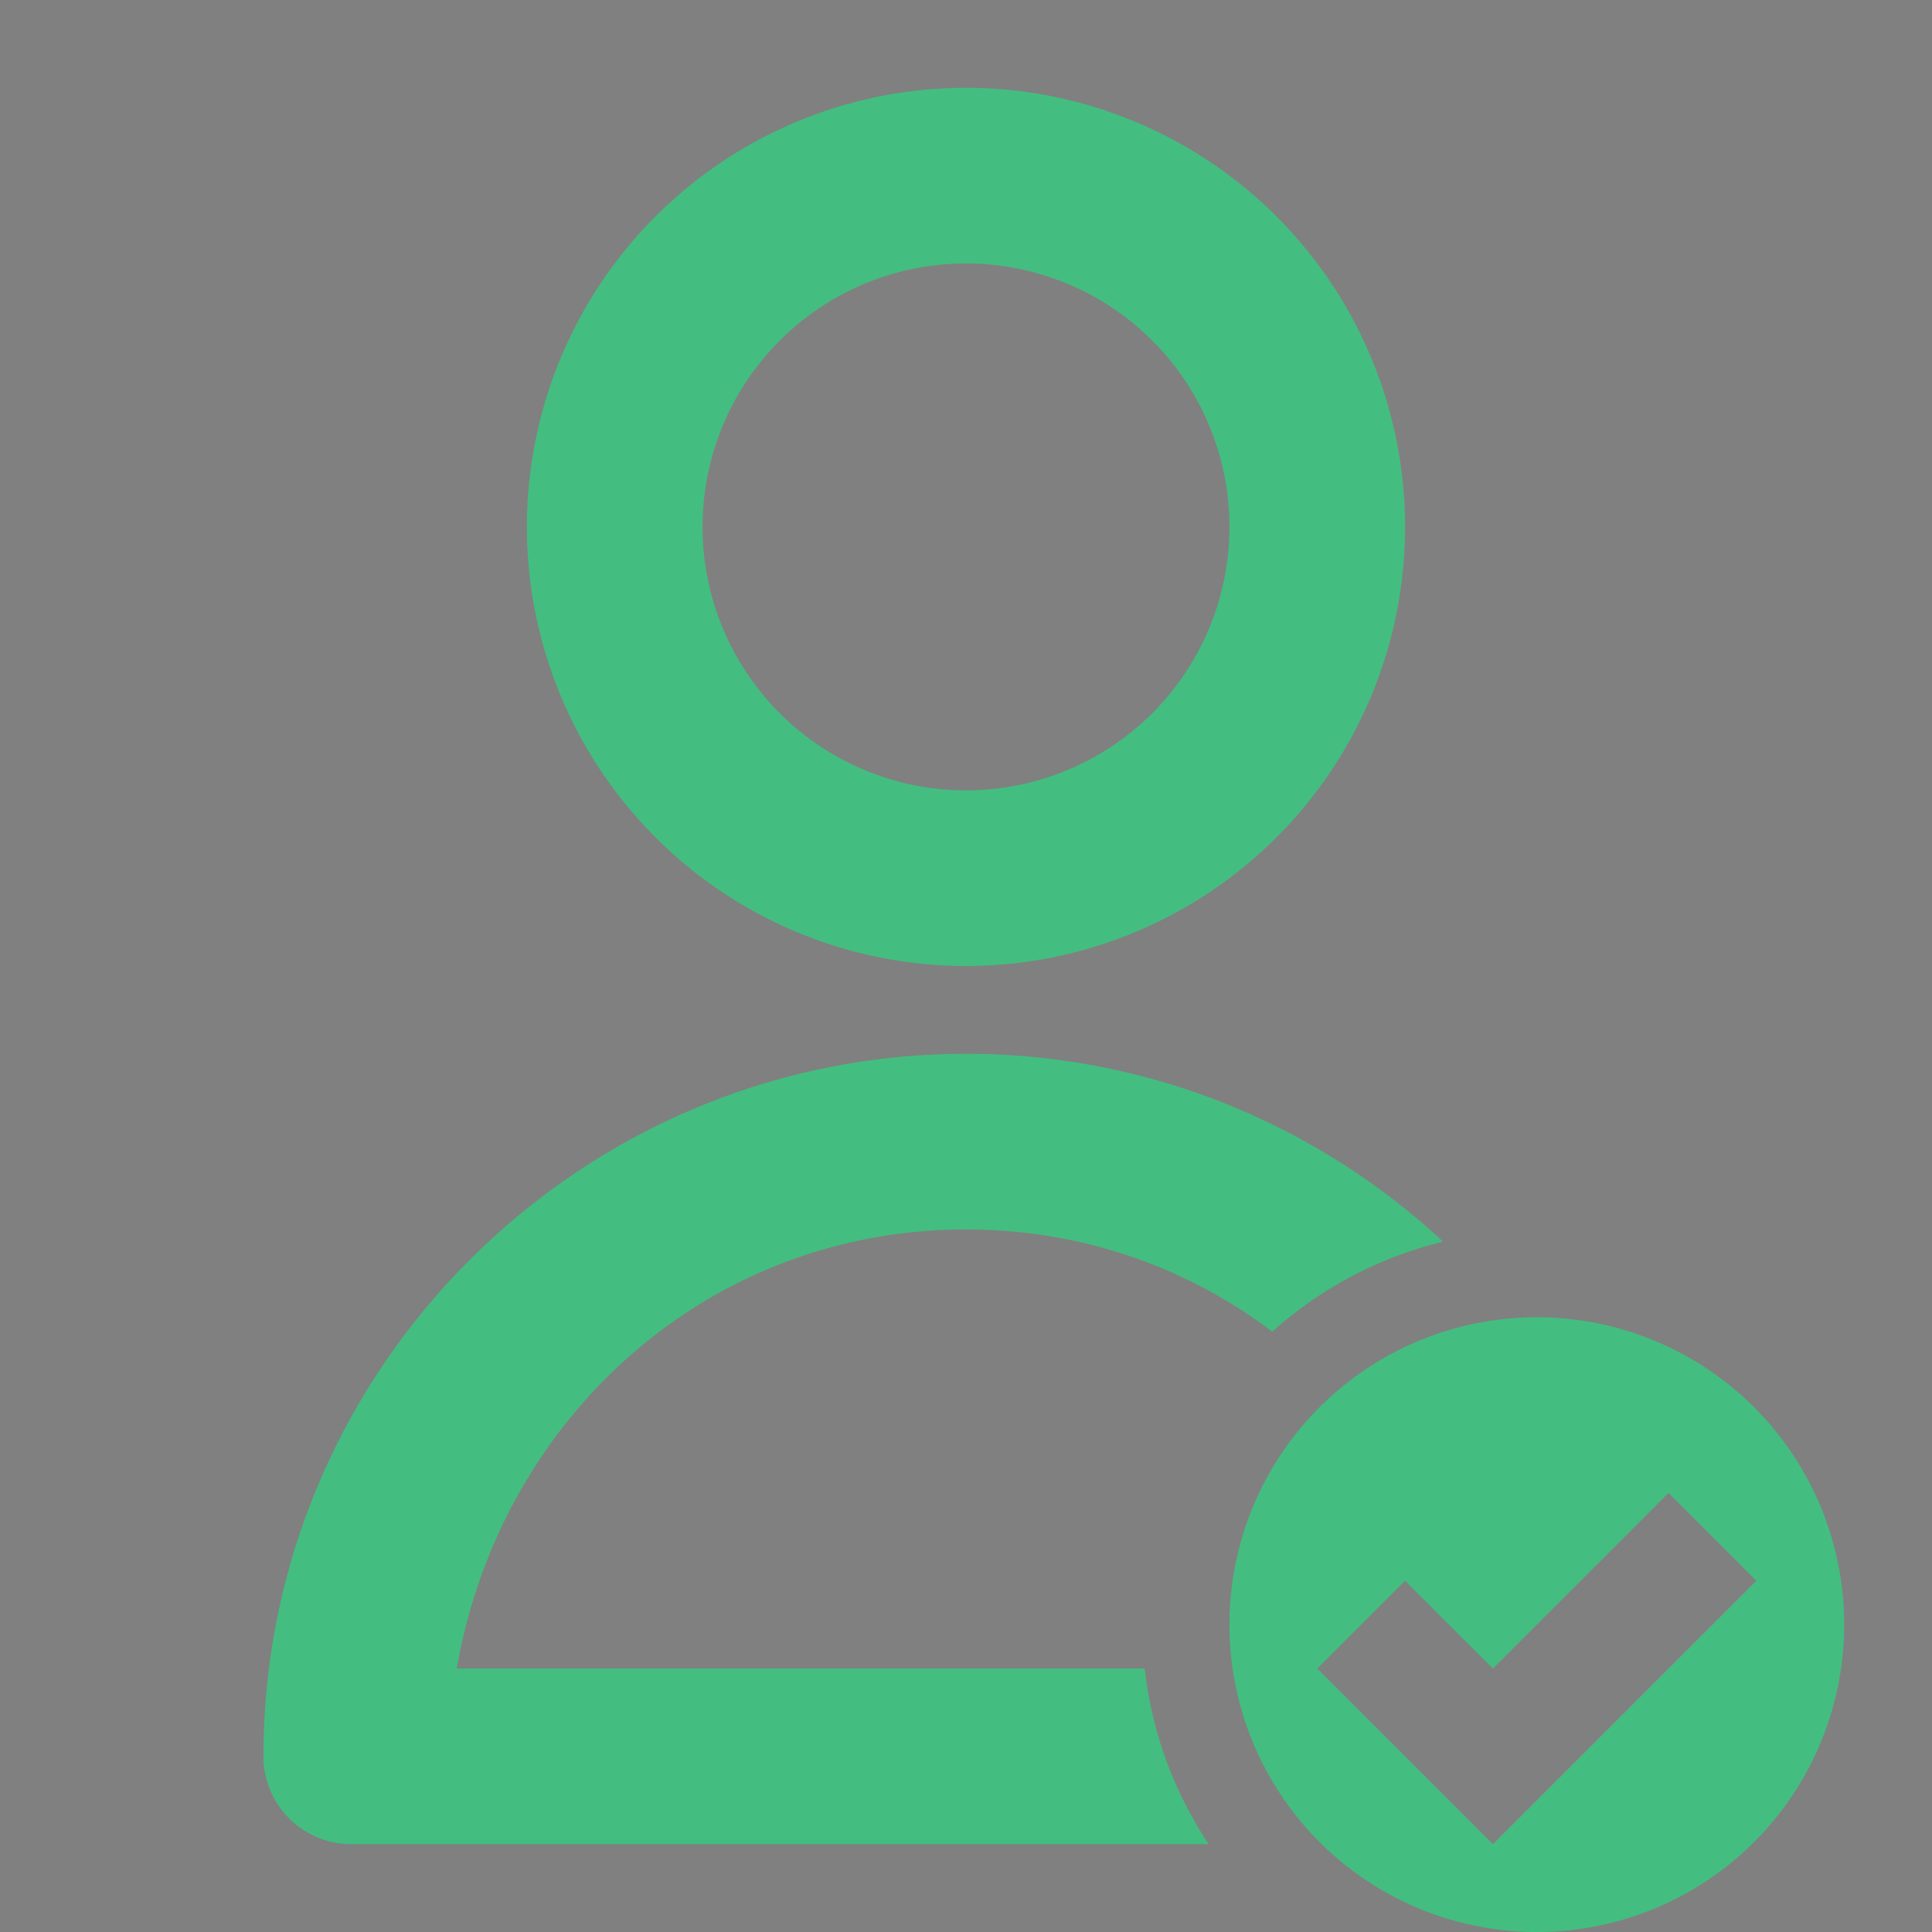 <?xml version="1.0" encoding="UTF-8" standalone="no"?>
<!-- Created with Inkscape (http://www.inkscape.org/) -->

<svg
   id="svg4153"
   version="1.1"
   inkscape:version="1.1.2 (0a00cf5339, 2022-02-04, custom)"
   width="22"
   height="22"
   sodipodi:docname="user.svg"
   viewBox="0 0 22 22"
   xmlns:inkscape="http://www.inkscape.org/namespaces/inkscape"
   xmlns:sodipodi="http://sodipodi.sourceforge.net/DTD/sodipodi-0.dtd"
   xmlns="http://www.w3.org/2000/svg"
   xmlns:svg="http://www.w3.org/2000/svg">
  <rect x="0" y="0" width="22" height="22" fill="#808080" stroke="none"/>
  <defs
     id="defs4157">
    <style
       type="text/css"
       id="current-color-scheme">
      .ColorScheme-Text {
        color:#31363b;
      }
      .ColorScheme-Background {
        color:#eff0f1;
      }
      .ColorScheme-Highlight {
        color:#3daee9;
      }
      .ColorScheme-ViewText {
        color:#31363b;
      }
      .ColorScheme-ViewBackground {
        color:#fcfcfc;
      }
      .ColorScheme-ViewHover {
        color:#93cee9;
      }
      .ColorScheme-ViewFocus{
        color:#3daee9;
      }
      .ColorScheme-ButtonText {
        color:#31363b;
      }
      .ColorScheme-ButtonBackground {
        color:#eff0f1;
      }
      .ColorScheme-ButtonHover {
        color:#93cee9;
      }
      .ColorScheme-ButtonFocus{
        color:#3daee9;
      }
      </style>
  </defs>
  <sodipodi:namedview
     pagecolor="#e5e5e5"
     bordercolor="#666666"
     borderopacity="1"
     objecttolerance="10"
     gridtolerance="10000"
     guidetolerance="10"
     inkscape:pageopacity="0"
     inkscape:pageshadow="2"
     inkscape:window-width="1920"
     inkscape:window-height="999"
     id="namedview4155"
     inkscape:document-units="px"
     showgrid="true"
     inkscape:showpageshadow="false"
     borderlayer="true"
     inkscape:zoom="3.9999998"
     inkscape:cx="-196.62501"
     inkscape:cy="-13.000001"
     inkscape:window-x="0"
     inkscape:window-y="0"
     inkscape:window-maximized="1"
     inkscape:current-layer="svg4153"
     inkscape:pagecheckerboard="0"
     inkscape:snap-bbox="true"
     inkscape:snap-nodes="false"
     inkscape:bbox-nodes="true">
    <inkscape:grid
       type="xygrid"
       id="grid4140" />
  </sodipodi:namedview>
  <g
     id="22-22-user-desktop"
     transform="translate(-287)">
    <rect
       id="rect853"
       width="22"
       height="22"
       x="0"
       y="0"
       style="fill:none" />
    <path
       id="path855"
       d="M 5,4 C 3.338,4 2,5.338 2,7 v 8 c 0,1.662 1.338,3 3,3 h 12 c 1.662,0 3,-1.338 3,-3 V 7 C 20,5.338 18.662,4 17,4 Z m 0,2 h 12 c 0.554,0 1,0.446 1,1 v 8 c 0,0.554 -0.446,1 -1,1 H 5 C 4.446,16 4,15.554 4,15 V 7 C 4,6.446 4.446,6 5,6 Z"
       class="ColorScheme-Text"
       fill="currentColor" />
    <rect
       id="rect857"
       width="10"
       height="2"
       x="6"
       y="12"
       rx="1"
       ry="1"
       class="ColorScheme-Text"
       fill="currentColor"
       style="opacity:1" />
  </g>
  <g
     id="16-16-user-desktop"
     transform="translate(-287,-2)">
    <rect
       id="rect845"
       width="16"
       height="16"
       x="-21"
       y="5"
       rx="0"
       ry="0"
       style="fill:none" />
    <path
       id="path847"
       d="m -18,7 c -1.108,0 -2,0.892 -2,2 v 8 c 0,1.108 0.892,2 2,2 h 10 c 1.108,0 2,-0.892 2,-2 V 9 C -6,7.892 -6.892,7 -8,7 Z m 0,2 h 10 v 8 h -10 z"
       class="ColorScheme-Text"
       fill="currentColor" />
    <rect
       id="rect849"
       width="6"
       height="2"
       x="-16"
       y="14"
       rx="1"
       ry="1"
       class="ColorScheme-Text"
       fill="currentColor"
       style="opacity:1" />
  </g>
  <g
     id="32-32-user-desktop"
     transform="translate(-287)">
    <rect
       id="rect837"
       width="32"
       height="32"
       x="25"
       y="-5"
       rx="0"
       ry="0"
       style="fill:none;stroke-width:0.914" />
    <path
       id="path839"
       d="m 32,1 c -2.216,0 -4,1.784 -4,4 v 12 c 0,2.216 1.784,4 4,4 h 18 c 2.216,0 4,-1.784 4,-4 V 5 C 54,2.784 52.216,1 50,1 Z m 0,2 h 18 c 1.108,0 2,0.892 2,2 v 12 c 0,1.108 -0.892,2 -2,2 H 32 c -1.108,0 -2,-0.892 -2,-2 V 5 c 0,-1.108 0.892,-2 2,-2 z"
       class="ColorScheme-Text"
       fill="currentColor" />
    <rect
       id="rect841"
       width="18"
       height="2"
       x="32"
       y="15"
       rx="1"
       ry="1"
       class="ColorScheme-Text"
       fill="currentColor"
       style="opacity:1" />
  </g>
  <g
     id="48-48-user-desktop">
    <path
       id="rect846"
       d="m -218,-16 h 48 v 48 h -48 z"
       fill="none" />
    <g
       id="g1632"
       fill="currentColor"
       class="ColorScheme-Text">
      <path
         id="rect1026"
         d="m -209,-6 c -2.77,0 -5,2.23 -5,5 v 18 c 0,2.77 2.23,5 5,5 h 30 c 2.77,0 5,-2.23 5,-5 V -1 c 0,-2.77 -2.23,-5 -5,-5 z m 0,2 h 30 c 1.662,0 3,1.338 3,3 v 18 c 0,1.662 -1.338,3 -3,3 h -30 c -1.662,0 -3,-1.338 -3,-3 V -1 c 0,-1.662 1.338,-3 3,-3 z" />
      <rect
         id="rect1331"
         width="28"
         height="2"
         x="-208"
         y="16"
         ry="1"
         rx="1"
         style="opacity:1" />
    </g>
  </g>
  <g
     id="user-identity">
    <path
       id="rect4585"
       d="m -88,0 h 22 v 22 h -22 z"
       fill="none"
       opacity="0.97" />
    <path
       id="path2584"
       d="m -77,1 a 5,5 0 0 0 -5,5 5,5 0 0 0 5,5 5,5 0 0 0 5,-5 5,5 0 0 0 -5,-5 z m 0,2 a 3,3 0 0 1 3,3 3,3 0 0 1 -3,3 3,3 0 0 1 -3,-3 3,3 0 0 1 3,-3 z"
       style="opacity:1"
       class="ColorScheme-Text"
       fill="currentColor" />
    <path
       d="m -77,12 c -4.406,0 -8,3.594 -8,8 a 1,1 0 0 0 1,1 h 14 a 1,1 0 0 0 1,-1 c 0,-4.406 -3.594,-8 -8,-8 z m 0,2 c 2.97,0 5.309,2.175 5.799,5 H -82.799 C -82.309,16.175 -79.97,14 -77,14 Z"
       id="path2822"
       class="ColorScheme-Text"
       fill="currentColor" />
  </g>
  <g
     id="user-busy">
    <path
       id="path3407"
       d="m -66,0 h 22 v 22 h -22 z"
       fill="none"
       opacity="0.97" />
    <path
       id="path3409"
       d="m -55,1 a 5,5 0 0 0 -5,5 5,5 0 0 0 5,5 5,5 0 0 0 5,-5 5,5 0 0 0 -5,-5 z m 0,2 a 3,3 0 0 1 3,3 3,3 0 0 1 -3,3 3,3 0 0 1 -3,-3 3,3 0 0 1 3,-3 z"
       style="opacity:1;fill:#f47750;fill-opacity:1" />
    <path
       id="path3411"
       d="m -55,12 c -4.406,0 -8,3.594 -8,8 a 1,1 0 0 0 1,1 h 9.764 a 4.5,4.5 0 0 1 -0.729,-2 h -7.834 c 0.49,-2.825 2.829,-5 5.799,-5 1.325,0 2.523,0.434 3.488,1.164 a 4.5,4.5 0 0 1 1.945,-1.025 C -50.995,12.813 -52.905,12 -55,12 Z"
       style="fill:#f47750;fill-opacity:1" />
    <path
       id="path4169"
       style="opacity:1;fill:#f47750;fill-opacity:1"
       d="m -48.5,15 c -1.933,0 -3.5,1.567 -3.5,3.5 0,1.933 1.567,3.5 3.5,3.5 1.933,0 3.5,-1.567 3.5,-3.5 0,-1.933 -1.567,-3.5 -3.5,-3.5 z m 0,1 c 0.277,0 0.5,0.223 0.5,0.5 V 18 h 0.5 c 0.277,0 0.5,0.223 0.5,0.5 0,0.277 -0.223,0.5 -0.5,0.5 h -1 c -0.035,0 -0.069,-0.003 -0.102,-0.01 -0.033,-0.007 -0.064,-0.017 -0.094,-0.029 -0.03,-0.013 -0.057,-0.029 -0.084,-0.047 -0.027,-0.018 -0.052,-0.038 -0.074,-0.061 -0.023,-0.023 -0.043,-0.048 -0.061,-0.074 -0.018,-0.027 -0.034,-0.054 -0.047,-0.084 -0.013,-0.03 -0.023,-0.061 -0.029,-0.094 C -48.997,18.569 -49,18.535 -49,18.5 v -2 c 0,-0.277 0.223,-0.5 0.5,-0.5 z" />
  </g>
  <g
     id="user-away">
    <path
       id="path4227"
       d="m -22,14 -8,4 2,1 1,3 1,-2 2,1 z"
       fill="#fdbc4b"
       style="opacity:1" />
    <path
       id="path14164"
       d="m -44,0 h 22 v 22 h -22 z"
       fill="none"
       opacity="0.97" />
    <path
       id="path14166"
       d="m -33,1 a 5,5 0 0 0 -5,5 5,5 0 0 0 5,5 5,5 0 0 0 5,-5 5,5 0 0 0 -5,-5 z m 0,2 a 3,3 0 0 1 3,3 3,3 0 0 1 -3,3 3,3 0 0 1 -3,-3 3,3 0 0 1 3,-3 z"
       style="opacity:1;fill:#fdbc4b;fill-opacity:1" />
    <path
       id="path14168"
       d="m -33,12 c -4.406,0 -8,3.594 -8,8 5.5e-5,0.552 0.448,1 1,1 h 9.764 l -0.729,-2 h -7.834 c 0.49,-2.825 2.829,-5 5.799,-5 1.325,0 2.523,0.434 3.488,1.164 l 1.945,-1.025 C -28.995,12.813 -30.905,12 -33,12 Z"
       style="fill:#fdbc4b;fill-opacity:1"
       sodipodi:nodetypes="scccccsccs" />
  </g>
  <g
     id="user-offline"
     transform="translate(44)">
    <path
       id="path17156"
       d="m -66,0 h 22 v 22 h -22 z"
       fill="none"
       opacity="0.97" />
    <path
       id="path17158"
       d="m -55,1 a 5,5 0 0 0 -5,5 5,5 0 0 0 5,5 5,5 0 0 0 5,-5 5,5 0 0 0 -5,-5 z m 0,2 a 3,3 0 0 1 3,3 3,3 0 0 1 -3,3 3,3 0 0 1 -3,-3 3,3 0 0 1 3,-3 z"
       style="opacity:1;fill:#bdc3c7;fill-opacity:1" />
    <path
       id="path17160"
       d="m -55,12 c -4.406,0 -8,3.594 -8,8 a 1,1 0 0 0 1,1 h 9.764 a 4.5,4.5 0 0 1 -0.729,-2 h -7.834 c 0.49,-2.825 2.829,-5 5.799,-5 1.325,0 2.523,0.434 3.488,1.164 a 4.5,4.5 0 0 1 1.945,-1.025 C -50.995,12.813 -52.905,12 -55,12 Z"
       style="fill:#bdc3c7;fill-opacity:1" />
    <path
       id="path17162"
       style="opacity:1;fill:#bdc3c7;fill-opacity:1"
       d="M -4.5,15 C -6.433,15 -8,16.567 -8,18.5 -8,20.433 -6.433,22 -4.5,22 -2.567,22 -1,20.433 -1,18.5 -1,16.567 -2.567,15 -4.5,15 Z m -1,3 h 2 c 0.277,0 0.5,0.223 0.5,0.5 0,0.277 -0.223,0.5 -0.5,0.5 h -2 C -5.777,19 -6,18.777 -6,18.5 -6,18.223 -5.777,18 -5.5,18 Z"
       transform="translate(-44)" />
  </g>
  <g
     id="user-online">
    <path
       id="path4144"
       d="M 17.5,15 A 3.5,3.5 0 0 0 14,18.5 3.5,3.5 0 0 0 17.5,22 3.5,3.5 0 0 0 21,18.5 3.5,3.5 0 0 0 17.5,15 Z m 1.5,2 1,1 -3,3 -2,-2 1,-1 1,1 z"
       style="opacity:1;fill:#43be80;fill-opacity:1" />
    <path
       id="path24313"
       d="M 0,0 H 22 V 22 H 0 Z"
       fill="none"
       opacity="0.97" />
    <path
       id="path24315"
       d="m 11,1 a 5,5 0 0 0 -5,5 5,5 0 0 0 5,5 5,5 0 0 0 5,-5 5,5 0 0 0 -5,-5 z m 0,2 A 3,3 0 0 1 14,6 3,3 0 0 1 11,9 3,3 0 0 1 8,6 3,3 0 0 1 11,3 Z"
       style="opacity:1;fill:#43be80;fill-opacity:1" />
    <path
       id="path24317"
       d="m 11,12 c -4.406,0 -8,3.594 -8,8 a 1,1 0 0 0 1,1 h 9.764 A 4.5,4.5 0 0 1 13.035,19 H 5.201 C 5.691,16.175 8.03,14 11,14 c 1.325,0 2.523,0.434 3.488,1.164 a 4.5,4.5 0 0 1 1.945,-1.025 C 15.005,12.813 13.095,12 11,12 Z"
       style="fill:#43be80;fill-opacity:1" />
  </g>
  <g
     id="user-invisible">
    <path
       id="path4167"
       d="m 37.025,16.025 a 3.5,3.5 0 0 0 0,4.95 3.5,3.5 0 0 0 4.95,0 3.5,3.5 0 0 0 0,-4.95 3.5,3.5 0 0 0 -4.95,0 z m 0.707,3.536 2.828,-2.828 c 0.196,-0.196 0.511,-0.196 0.707,0 0.196,0.196 0.196,0.511 0,0.707 l -2.828,2.828 c -0.196,0.196 -0.511,0.196 -0.707,0 -0.196,-0.196 -0.196,-0.511 0,-0.707 z"
       fill="currentColor"
       class="ColorScheme-Text"
       style="opacity:1" />
    <path
       id="path32613"
       d="M 22,0 H 44 V 22 H 22 Z"
       fill="none"
       opacity="0.97" />
    <path
       id="path32615"
       d="m 33,1 a 5,5 0 0 0 -5,5 5,5 0 0 0 5,5 5,5 0 0 0 5,-5 5,5 0 0 0 -5,-5 z m 0,2 a 3,3 0 0 1 3,3 3,3 0 0 1 -3,3 3,3 0 0 1 -3,-3 3,3 0 0 1 3,-3 z"
       style="opacity:1"
       class="ColorScheme-Text"
       fill="currentColor" />
    <path
       id="path32617"
       class="ColorScheme-Text"
       d="m 33,12 c -4.406,0 -8,3.594 -8,8 a 1,1 0 0 0 1,1 h 9.764 A 4.5,4.5 0 0 1 35.035,19 H 27.201 C 27.691,16.175 30.03,14 33,14 c 1.325,0 2.523,0.434 3.488,1.164 a 4.5,4.5 0 0 1 1.945,-1.025 C 37.005,12.813 35.095,12 33,12 Z"
       fill="currentColor" />
  </g>
  <g
     id="user-away-extended">
    <circle
       id="circle4653"
       cx="61.5"
       cy="18.5"
       r="3.5"
       fill="#9b59b6"
       style="opacity:1" />
    <circle
       id="circle4659"
       class="ColorScheme-Background"
       transform="rotate(90)"
       cx="18.5"
       cy="-59.5"
       r="0.5"
       fill="currentColor"
       opacity="0.7" />
    <circle
       id="circle4661"
       class="ColorScheme-Background"
       cx="61.5"
       cy="18.5"
       r="0.5"
       fill="currentColor"
       opacity="0.4" />
    <circle
       id="circle4663"
       class="ColorScheme-Background"
       cx="63.5"
       cy="18.5"
       r="0.5"
       fill="currentColor"
       opacity="0.3" />
    <path
       id="path33146"
       d="M 44,0 H 66 V 22 H 44 Z"
       fill="none"
       opacity="0.97" />
    <path
       id="path33148"
       d="m 55,1 a 5,5 0 0 0 -5,5 5,5 0 0 0 5,5 5,5 0 0 0 5,-5 5,5 0 0 0 -5,-5 z m 0,2 a 3,3 0 0 1 3,3 3,3 0 0 1 -3,3 3,3 0 0 1 -3,-3 3,3 0 0 1 3,-3 z"
       style="opacity:1;fill:#9b59b6;fill-opacity:1" />
    <path
       id="path33150"
       d="m 55,12 c -4.406,0 -8,3.594 -8,8 a 1,1 0 0 0 1,1 h 9.764 A 4.5,4.5 0 0 1 57.035,19 H 49.201 C 49.691,16.175 52.03,14 55,14 c 1.325,0 2.523,0.434 3.488,1.164 a 4.5,4.5 0 0 1 1.945,-1.025 C 59.005,12.813 57.095,12 55,12 Z"
       style="fill:#9b59b6;fill-opacity:1" />
  </g>
  <g
     id="user-desktop">
    <rect
       id="rect881"
       width="64"
       height="64"
       x="-165"
       y="-20"
       rx="0"
       ry="0"
       style="fill:none;stroke-width:1.829" />
    <path
       id="path883"
       d="m -151,-8 c -4.432,0 -8,3.568 -8,8 v 24 c 0,4.432 3.568,8 8,8 h 36 c 4.432,0 8,-3.568 8,-8 V 0 c 0,-4.432 -3.568,-8 -8,-8 z m 0,4 h 36 c 2.216,0 4,1.784 4,4 v 24 c 0,2.216 -1.784,4 -4,4 h -36 c -2.216,0 -4,-1.784 -4,-4 V 0 c 0,-2.216 1.784,-4 4,-4 z"
       class="ColorScheme-Text"
       fill="currentColor" />
    <rect
       id="rect885"
       width="36"
       height="4"
       x="-151"
       y="20"
       rx="2"
       ry="2"
       class="ColorScheme-Text"
       fill="currentColor" />
  </g>
</svg>
